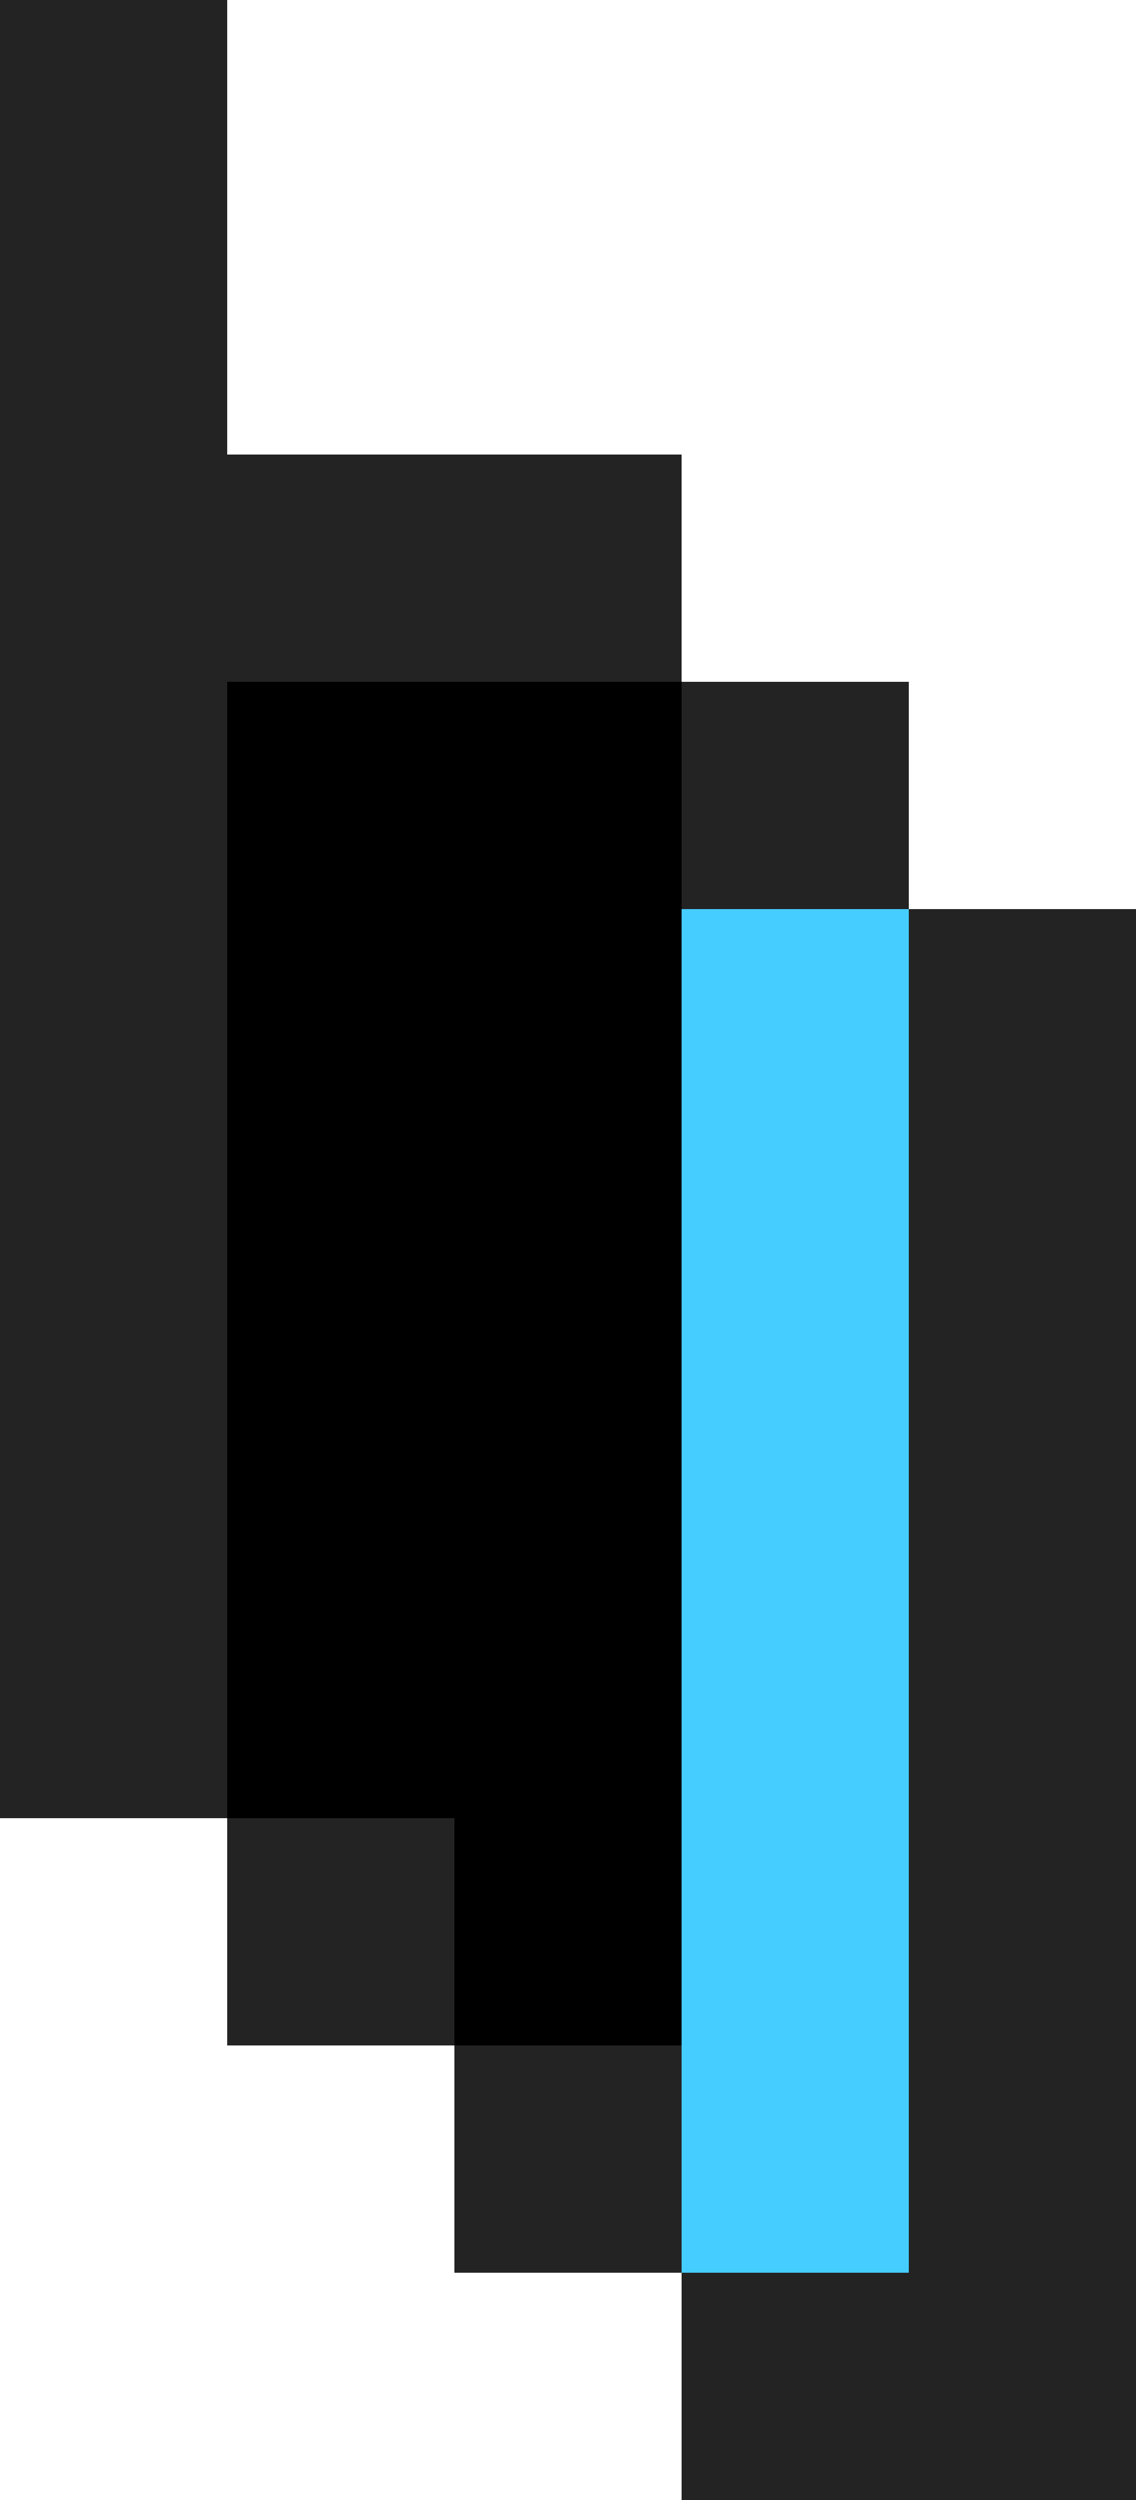 <svg xmlns="http://www.w3.org/2000/svg" viewBox="0 0 5 11"><path d="M4 4V3H3V2H1V0H0v8h1v1h1v1h1v1h2V4H4z" fill="#232323"/><path d="M3 4V3H1v5h1v1h1v1h1V4H3z"/><path d="M3 4v6h1V4H3z" fill="#46cdff"/></svg>
